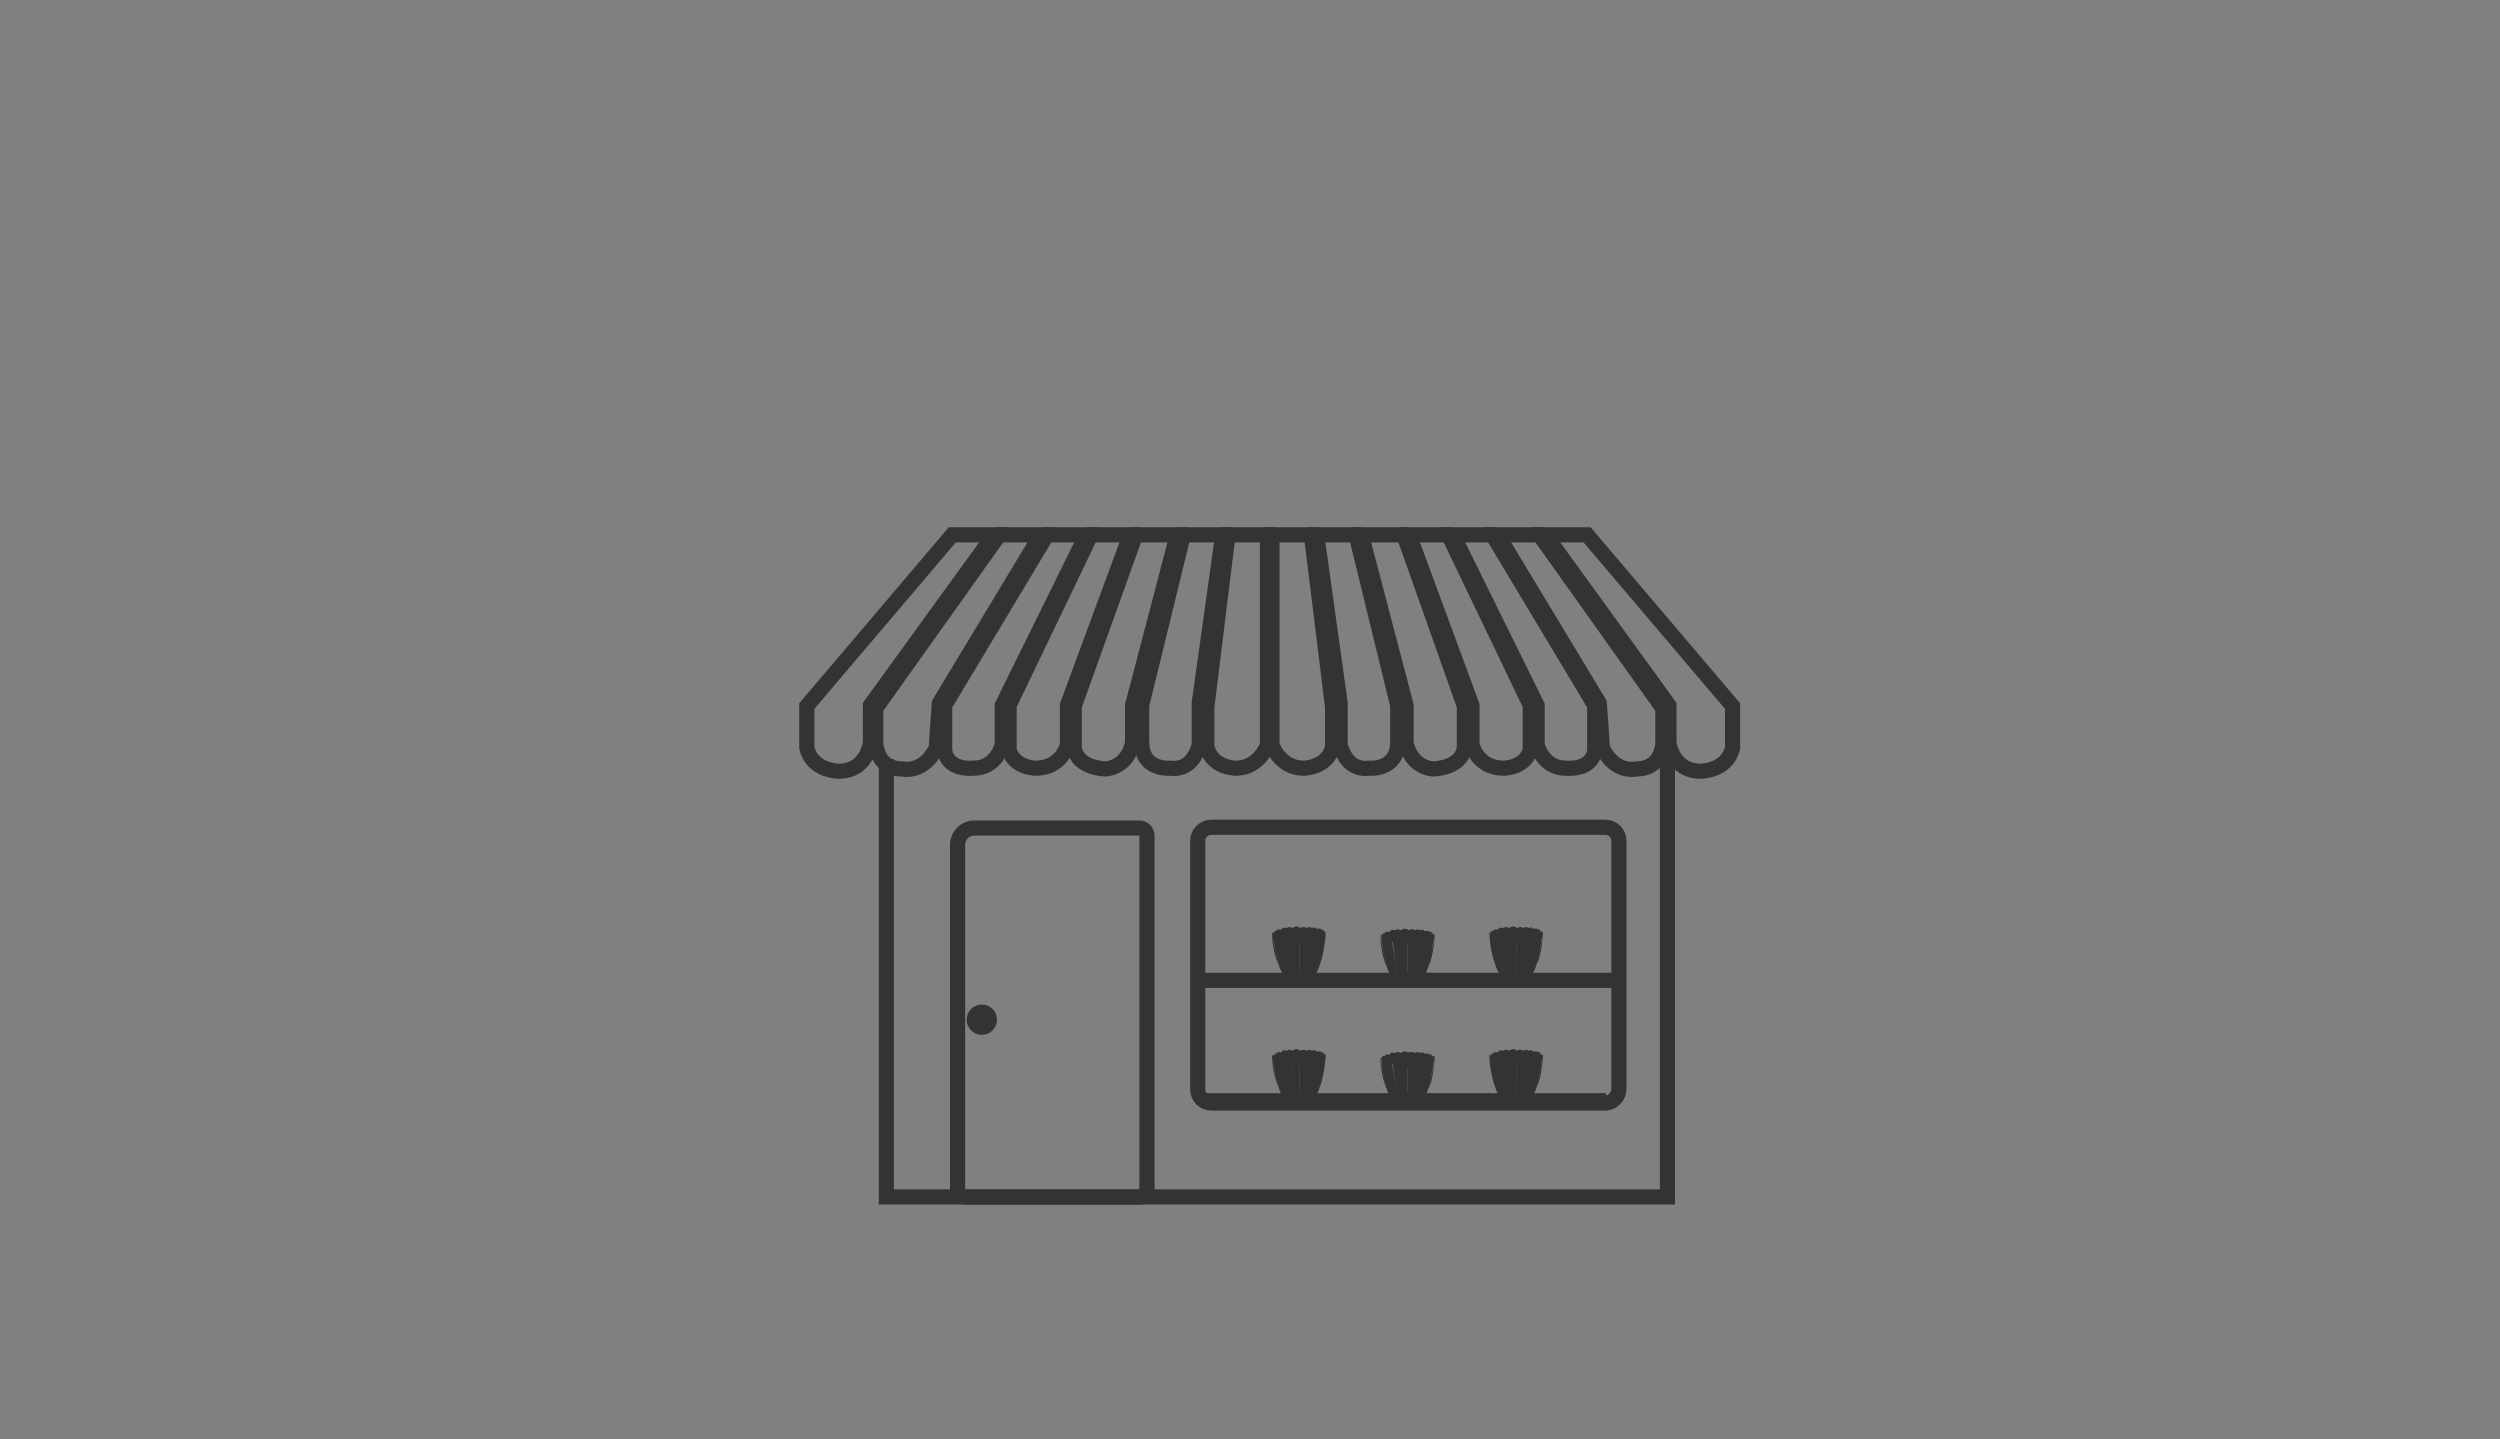 <?xml version="1.0" encoding="utf-8"?>
<!-- Generator: Adobe Illustrator 22.1.0, SVG Export Plug-In . SVG Version: 6.00 Build 0)  -->
<svg version="1.1" id="Layer_1" xmlns="http://www.w3.org/2000/svg" xmlns:xlink="http://www.w3.org/1999/xlink" x="0px" y="0px"
	 viewBox="0 0 330 190" style="enable-background:new 0 0 330 190;" xml:space="preserve">
<rect x="0" y="0" width="330" height="190" fill="#808080" stroke="none"/>
<style type="text/css">
	.st0{fill:none;}
	.st1{fill:none;stroke:#353535;stroke-width:3;stroke-linecap:round;stroke-linejoin:round;stroke-miterlimit:10;}
	.st2{fill:none;stroke:#353535;stroke-miterlimit:10;}
	.st3{fill:#353535;}
	.st4{fill:#575790;}
	.st5{fill:#A60000;}
	.st6{fill:#002A73;}
	.st7{fill:#6B532F;}
	.st8{fill:#FC5500;}
	.st9{fill:#FFD8A4;}
	.st10{fill:#95725E;}
	.st11{fill:none;stroke:#000000;stroke-linecap:round;stroke-linejoin:round;stroke-miterlimit:10;}
	.st12{fill:none;stroke:#575790;stroke-width:3;stroke-linecap:round;stroke-linejoin:round;stroke-miterlimit:10;}
	.st13{fill:none;stroke:#333333;stroke-width:2;stroke-miterlimit:10;}
	.st14{fill:#333333;}
	.st15{fill:#FFFFFF;stroke:#333333;stroke-width:2;stroke-miterlimit:10;}
	.st16{fill:#424242;stroke:#FFFFFF;stroke-miterlimit:10;}
</style>
<polyline class="st13" points="220.1,99.5 220.1,158 117,158 117,100.2 "/>
<path class="st13" d="M150.4,158h-23c-0.6,0-1-0.5-1-1v-45.5c0-1.2,1-2.2,2.2-2.2h21.8c0.6,0,1,0.5,1,1v46.7
	C151.4,157.5,151,158,150.4,158z"/>
<path class="st13" d="M211.9,145.6h-52c-1,0-1.8-0.8-1.8-1.8V111c0-1,0.8-1.8,1.8-1.8h52c1,0,1.8,0.8,1.8,1.8v32.7
	C213.7,144.7,212.9,145.6,211.9,145.6z"/>
<g>
	<path class="st14" d="M168.6,139.2c0,0,3-0.5,3-0.5l3.4,0.6l0,0l-0.1,0.6l-1.9,1l-4.5-0.8l-0.4,0.3l-0.2-1
		C167.9,139.3,168.6,139.3,168.6,139.2z"/>
	<path class="st14" d="M167.9,139.3c0,0,0,2.1,0.8,4.1"/>
	<path class="st14" d="M175,139.3c0,0-0.2,2.9-0.8,4.1"/>
	<path class="st14" d="M174.3,139.6c0,0,0.8,0,0.6-0.1c0,0,0.1,0,0,0.5c-0.1,0.5-0.4,3.7-1.3,4.7c0,0-0.1,0.2-0.6,0.4"/>
	<path class="st14" d="M173.5,139.8c0,0,0.8,0,0.8-0.1c0,0,0,0-0.1-0.1c0,0,0.1,0,0.1,0.4c0,0.4-0.6,4.3-1.2,5c0,0-0.2,0.2-0.5,0.2"
		/>
	<path class="st14" d="M172.5,139.9c0,0,0.6,0.3,1-0.1c0,0-0.5,4.9-0.9,5.3c0,0-0.2,0.4-0.6,0.1"/>
	<path class="st14" d="M171.5,139.9c0,0,0.4,0.3,1.1,0c0,0-0.2,5.1-0.5,5.5c0,0-0.3,0.4-0.6,0C171.5,145.4,171.5,139.9,171.5,139.9z
		"/>
	<path class="st14" d="M168.7,139.7c0,0-0.8,0-0.6-0.1c0,0-0.1,0,0,0.5c0.1,0.5,0.4,3.7,1.3,4.7c0,0,0.1,0.2,0.6,0.4"/>
	<path class="st14" d="M169.4,139.8c0,0-0.8,0-0.8-0.1c0,0,0,0,0.1-0.1c0,0-0.1,0-0.1,0.4c0,0.4,0.6,4.3,1.2,5c0,0,0.2,0.2,0.5,0.2"
		/>
	<path class="st14" d="M170.4,139.9c0,0-0.7,0.3-1-0.1c0,0,0.5,4.9,0.9,5.3c0,0,0.2,0.4,0.6,0.1"/>
	<path class="st14" d="M171.5,139.9c0,0-0.4,0.3-1.1,0c0,0,0.2,5.1,0.5,5.5c0,0,0.3,0.4,0.6,0C171.5,145.4,171.5,139.9,171.5,139.9z
		"/>
	<path class="st14" d="M168.1,139.6c-0.1-0.1,0.2-0.1,0.2-0.1c-0.9-0.2,0-0.2,0-0.2c-0.4-0.3,0.3-0.2,0.3-0.2
		c-0.4-0.3,0.6-0.2,0.6-0.2c-0.1-0.4,0.7-0.2,0.7-0.2c0.2-0.3,0.7,0,0.7,0c0.5-0.4,0.9-0.1,0.9-0.1l0.1,0.1c0,0,0.5-0.3,0.9,0
		c0,0,0.5-0.3,0.6,0c0,0,0.7-0.2,0.6,0.1c0,0,0.9-0.1,0.6,0.1c0,0,0.7-0.1,0.3,0.2c0,0,0.9,0,0,0.2c0,0,0.2,0,0.2,0.1"/>
	<path class="st14" d="M183,139.4c0,0,3-0.5,3-0.5l3.4,0.6l0,0l-0.1,0.6l-1.9,1l-4.5-0.8l-0.4,0.3l-0.2-1
		C182.2,139.6,183,139.6,183,139.4z"/>
	<path class="st14" d="M182.2,139.6c0,0,0,2.1,0.8,4.1"/>
	<path class="st14" d="M189.4,139.6c0,0-0.2,2.9-0.8,4.1"/>
	<path class="st14" d="M188.6,139.9c0,0,0.8,0,0.6-0.1c0,0,0.1,0,0,0.5c-0.1,0.5-0.4,3.7-1.3,4.7c0,0-0.1,0.2-0.6,0.4"/>
	<path class="st14" d="M187.9,140.1c0,0,0.8,0,0.8-0.1c0,0,0,0-0.1-0.1c0,0,0.1,0,0.1,0.4c0,0.4-0.6,4.3-1.2,5c0,0-0.2,0.2-0.5,0.2"
		/>
	<path class="st14" d="M186.9,140.2c0,0,0.6,0.3,1-0.1c0,0-0.5,4.9-0.9,5.3c0,0-0.2,0.4-0.6,0.1"/>
	<path class="st14" d="M185.8,140.2c0,0,0.4,0.3,1.1,0c0,0-0.2,5.1-0.5,5.5c0,0-0.3,0.4-0.6,0C185.8,145.6,185.8,140.2,185.8,140.2z
		"/>
	<path class="st14" d="M183,140c0,0-0.8,0-0.6-0.1c0,0-0.1,0,0,0.5c0.1,0.5,0.4,3.7,1.3,4.7c0,0,0.1,0.2,0.6,0.4"/>
	<path class="st14" d="M183.7,140.1c0,0-0.8,0-0.8-0.1c0,0,0,0,0.1-0.1c0,0-0.1,0-0.1,0.4c0,0.4,0.6,4.3,1.2,5c0,0,0.2,0.2,0.5,0.2"
		/>
	<path class="st14" d="M184.8,140.2c0,0-0.7,0.3-1-0.1c0,0,0.5,4.9,0.9,5.3c0,0,0.2,0.4,0.6,0.1"/>
	<path class="st14" d="M185.8,140.2c0,0-0.4,0.3-1.1,0c0,0,0.2,5.1,0.5,5.5c0,0,0.3,0.4,0.6,0C185.8,145.7,185.8,140.2,185.8,140.2z
		"/>
	<path class="st14" d="M182.4,139.9c-0.1-0.1,0.2-0.1,0.2-0.1c-0.9-0.2,0-0.2,0-0.2c-0.4-0.3,0.3-0.2,0.3-0.2
		c-0.4-0.3,0.6-0.2,0.6-0.2c-0.1-0.4,0.7-0.2,0.7-0.2c0.2-0.3,0.7,0,0.7,0c0.5-0.4,0.9-0.1,0.9-0.1l0.1,0.1c0,0,0.5-0.3,0.9,0
		c0,0,0.5-0.3,0.6,0c0,0,0.7-0.2,0.6,0.1c0,0,0.9-0.1,0.6,0.1c0,0,0.7-0.1,0.3,0.2c0,0,0.9,0,0,0.2c0,0,0.2,0,0.2,0.1"/>
	<path class="st14" d="M197.3,139.2c0,0,3-0.5,3-0.5l3.4,0.6l0,0l-0.1,0.6l-1.9,1l-4.5-0.8l-0.4,0.3l-0.2-1
		C196.6,139.4,197.3,139.3,197.3,139.2z"/>
	<path class="st14" d="M196.6,139.4c0,0,0,2.1,0.8,4.1"/>
	<path class="st14" d="M203.7,139.3c0,0-0.2,2.9-0.8,4.1"/>
	<path class="st14" d="M202.9,139.7c0,0,0.8,0,0.6-0.1c0,0,0.1,0,0,0.5c-0.1,0.5-0.4,3.7-1.3,4.7c0,0-0.1,0.2-0.6,0.4"/>
	<path class="st14" d="M202.2,139.9c0,0,0.8,0,0.8-0.1c0,0,0,0-0.1-0.1c0,0,0.1,0,0.1,0.4c0,0.4-0.6,4.3-1.2,5c0,0-0.2,0.2-0.5,0.2"
		/>
	<path class="st14" d="M201.2,139.9c0,0,0.6,0.3,1-0.1c0,0-0.5,4.9-0.9,5.3c0,0-0.2,0.4-0.6,0.1"/>
	<path class="st14" d="M200.2,139.9c0,0,0.4,0.3,1.1,0c0,0-0.2,5.1-0.5,5.5c0,0-0.3,0.4-0.6,0C200.1,145.4,200.2,139.9,200.2,139.9z
		"/>
	<path class="st14" d="M197.3,139.7c0,0-0.8,0-0.6-0.1c0,0-0.1,0,0,0.5c0.1,0.5,0.4,3.7,1.3,4.7c0,0,0.1,0.2,0.6,0.4"/>
	<path class="st14" d="M198.1,139.9c0,0-0.8,0-0.8-0.1c0,0,0,0,0.1-0.1c0,0-0.1,0-0.1,0.4c0,0.4,0.6,4.3,1.2,5c0,0,0.2,0.2,0.5,0.2"
		/>
	<path class="st14" d="M199.1,139.9c0,0-0.7,0.3-1-0.1c0,0,0.5,4.9,0.9,5.3c0,0,0.2,0.4,0.6,0.1"/>
	<path class="st14" d="M200.2,139.9c0,0-0.4,0.3-1.1,0c0,0,0.2,5.1,0.5,5.5c0,0,0.3,0.4,0.6,0C200.2,145.4,200.2,139.9,200.2,139.9z
		"/>
	<path class="st14" d="M196.7,139.6c-0.1-0.1,0.2-0.1,0.2-0.1c-0.9-0.2,0-0.2,0-0.2c-0.4-0.3,0.3-0.2,0.3-0.2
		c-0.4-0.3,0.6-0.2,0.6-0.2c-0.1-0.4,0.7-0.2,0.7-0.2c0.2-0.3,0.7,0,0.7,0c0.5-0.4,0.9-0.1,0.9-0.1l0.1,0.1c0,0,0.5-0.3,0.9,0
		c0,0,0.5-0.3,0.6,0c0,0,0.7-0.2,0.6,0.1c0,0,0.9-0.1,0.6,0.1c0,0,0.7-0.1,0.3,0.2c0,0,0.9,0,0,0.2c0,0,0.2,0,0.2,0.1"/>
</g>
<line class="st15" x1="158" y1="129.4" x2="213.7" y2="129.4"/>
<g>
	<path class="st14" d="M168.6,123c0,0,3-0.5,3-0.5l3.4,0.6l0,0l-0.1,0.6l-1.9,1l-4.5-0.8l-0.4,0.3l-0.2-1
		C167.9,123.2,168.6,123.1,168.6,123z"/>
	<path class="st14" d="M167.9,123.2c0,0,0,2.1,0.8,4.1"/>
	<path class="st14" d="M175,123.1c0,0-0.2,2.9-0.8,4.1"/>
	<path class="st14" d="M174.3,123.5c0,0,0.8,0,0.6-0.1c0,0,0.1,0,0,0.5c-0.1,0.5-0.4,3.7-1.3,4.7c0,0-0.1,0.2-0.6,0.4"/>
	<path class="st14" d="M173.5,123.7c0,0,0.8,0,0.8-0.1c0,0,0,0-0.1-0.1c0,0,0.1,0,0.1,0.4c0,0.4-0.6,4.3-1.2,5c0,0-0.2,0.2-0.5,0.2"
		/>
	<path class="st14" d="M172.5,123.7c0,0,0.6,0.3,1-0.1c0,0-0.5,4.9-0.9,5.3c0,0-0.2,0.4-0.6,0.1"/>
	<path class="st14" d="M171.5,123.7c0,0,0.4,0.3,1.1,0c0,0-0.2,5.1-0.5,5.5c0,0-0.3,0.4-0.6,0C171.5,129.2,171.5,123.7,171.5,123.7z
		"/>
	<path class="st14" d="M168.7,123.5c0,0-0.8,0-0.6-0.1c0,0-0.1,0,0,0.5c0.1,0.5,0.4,3.7,1.3,4.7c0,0,0.1,0.2,0.6,0.4"/>
	<path class="st14" d="M169.4,123.7c0,0-0.8,0-0.8-0.1c0,0,0,0,0.1-0.1c0,0-0.1,0-0.1,0.4c0,0.4,0.6,4.3,1.2,5c0,0,0.2,0.2,0.5,0.2"
		/>
	<path class="st14" d="M170.4,123.7c0,0-0.7,0.3-1-0.1c0,0,0.5,4.9,0.9,5.3c0,0,0.2,0.4,0.6,0.1"/>
	<path class="st14" d="M171.5,123.7c0,0-0.4,0.3-1.1,0c0,0,0.2,5.1,0.5,5.5c0,0,0.3,0.4,0.6,0C171.5,129.2,171.5,123.7,171.5,123.7z
		"/>
	<path class="st14" d="M168.1,123.4c-0.1-0.1,0.2-0.1,0.2-0.1c-0.9-0.2,0-0.2,0-0.2c-0.4-0.3,0.3-0.2,0.3-0.2
		c-0.4-0.3,0.6-0.2,0.6-0.2c-0.1-0.4,0.7-0.2,0.7-0.2c0.2-0.3,0.7,0,0.7,0c0.5-0.4,0.9-0.1,0.9-0.1l0.1,0.1c0,0,0.5-0.3,0.9,0
		c0,0,0.5-0.3,0.6,0c0,0,0.7-0.2,0.6,0.1c0,0,0.9-0.1,0.6,0.1c0,0,0.7-0.1,0.3,0.2c0,0,0.9,0,0,0.2c0,0,0.2,0,0.2,0.1"/>
	<path class="st14" d="M183,123.3c0,0,3-0.5,3-0.5l3.4,0.6l0,0l-0.1,0.6l-1.9,1l-4.5-0.8l-0.4,0.3l-0.2-1
		C182.2,123.5,183,123.4,183,123.3z"/>
	<path class="st14" d="M182.2,123.5c0,0,0,2.1,0.8,4.1"/>
	<path class="st14" d="M189.4,123.4c0,0-0.2,2.9-0.8,4.1"/>
	<path class="st14" d="M188.6,123.8c0,0,0.8,0,0.6-0.1c0,0,0.1,0,0,0.5c-0.1,0.5-0.4,3.7-1.3,4.7c0,0-0.1,0.2-0.6,0.4"/>
	<path class="st14" d="M187.9,123.9c0,0,0.8,0,0.8-0.1c0,0,0,0-0.1-0.1c0,0,0.1,0,0.1,0.4c0,0.4-0.6,4.3-1.2,5c0,0-0.2,0.2-0.5,0.2"
		/>
	<path class="st14" d="M186.9,124c0,0,0.6,0.3,1-0.1c0,0-0.5,4.9-0.9,5.3c0,0-0.2,0.4-0.6,0.1"/>
	<path class="st14" d="M185.8,124c0,0,0.4,0.3,1.1,0c0,0-0.2,5.1-0.5,5.5c0,0-0.3,0.4-0.6,0C185.8,129.5,185.8,124,185.8,124z"/>
	<path class="st14" d="M183,123.8c0,0-0.8,0-0.6-0.1c0,0-0.1,0,0,0.5c0.1,0.5,0.4,3.7,1.3,4.7c0,0,0.1,0.2,0.6,0.4"/>
	<path class="st14" d="M183.7,124c0,0-0.8,0-0.8-0.1c0,0,0,0,0.1-0.1c0,0-0.1,0-0.1,0.4c0,0.4,0.6,4.3,1.2,5c0,0,0.2,0.2,0.5,0.2"/>
	<path class="st14" d="M184.8,124c0,0-0.7,0.3-1-0.1c0,0,0.5,4.9,0.9,5.3c0,0,0.2,0.4,0.6,0.1"/>
	<path class="st14" d="M185.8,124c0,0-0.4,0.3-1.1,0c0,0,0.2,5.1,0.5,5.5c0,0,0.3,0.4,0.6,0C185.8,129.5,185.8,124,185.8,124z"/>
	<path class="st14" d="M182.4,123.7c-0.1-0.1,0.2-0.1,0.2-0.1c-0.9-0.2,0-0.2,0-0.2c-0.4-0.3,0.3-0.2,0.3-0.2
		c-0.4-0.3,0.6-0.2,0.6-0.2c-0.1-0.4,0.7-0.2,0.7-0.2c0.2-0.3,0.7,0,0.7,0c0.5-0.4,0.9-0.1,0.9-0.1l0.1,0.1c0,0,0.5-0.3,0.9,0
		c0,0,0.5-0.3,0.6,0c0,0,0.7-0.2,0.6,0.1c0,0,0.9-0.1,0.6,0.1c0,0,0.7-0.1,0.3,0.2c0,0,0.9,0,0,0.2c0,0,0.2,0,0.2,0.1"/>
	<path class="st14" d="M197.3,123c0,0,3-0.5,3-0.5l3.4,0.6l0,0l-0.1,0.6l-1.9,1l-4.5-0.8l-0.4,0.3l-0.2-1
		C196.6,123.2,197.3,123.2,197.3,123z"/>
	<path class="st14" d="M196.6,123.2c0,0,0,2.1,0.8,4.1"/>
	<path class="st14" d="M203.7,123.1c0,0-0.2,2.9-0.8,4.1"/>
	<path class="st14" d="M202.9,123.5c0,0,0.8,0,0.6-0.1c0,0,0.1,0,0,0.5c-0.1,0.5-0.4,3.7-1.3,4.7c0,0-0.1,0.2-0.6,0.4"/>
	<path class="st14" d="M202.2,123.7c0,0,0.8,0,0.8-0.1c0,0,0,0-0.1-0.1c0,0,0.1,0,0.1,0.4c0,0.4-0.6,4.3-1.2,5c0,0-0.2,0.2-0.5,0.2"
		/>
	<path class="st14" d="M201.2,123.8c0,0,0.6,0.3,1-0.1c0,0-0.5,4.9-0.9,5.3c0,0-0.2,0.4-0.6,0.1"/>
	<path class="st14" d="M200.2,123.7c0,0,0.4,0.3,1.1,0c0,0-0.2,5.1-0.5,5.5c0,0-0.3,0.4-0.6,0C200.1,129.2,200.2,123.7,200.2,123.7z
		"/>
	<path class="st14" d="M197.3,123.5c0,0-0.8,0-0.6-0.1c0,0-0.1,0,0,0.5c0.1,0.5,0.4,3.7,1.3,4.7c0,0,0.1,0.2,0.6,0.4"/>
	<path class="st14" d="M198.1,123.7c0,0-0.8,0-0.8-0.1c0,0,0,0,0.1-0.1c0,0-0.1,0-0.1,0.4c0,0.4,0.6,4.3,1.2,5c0,0,0.2,0.2,0.5,0.2"
		/>
	<path class="st14" d="M199.1,123.8c0,0-0.7,0.3-1-0.1c0,0,0.5,4.9,0.9,5.3c0,0,0.2,0.4,0.6,0.1"/>
	<path class="st14" d="M200.2,123.8c0,0-0.4,0.3-1.1,0c0,0,0.2,5.1,0.5,5.5c0,0,0.3,0.4,0.6,0C200.2,129.3,200.2,123.8,200.2,123.8z
		"/>
	<path class="st14" d="M196.7,123.4c-0.1-0.1,0.2-0.1,0.2-0.1c-0.9-0.2,0-0.2,0-0.2c-0.4-0.3,0.3-0.2,0.3-0.2
		c-0.4-0.3,0.6-0.2,0.6-0.2c-0.1-0.4,0.7-0.2,0.7-0.2c0.2-0.3,0.7,0,0.7,0c0.5-0.4,0.9-0.1,0.9-0.1l0.1,0.1c0,0,0.5-0.3,0.9,0
		c0,0,0.5-0.3,0.6,0c0,0,0.7-0.2,0.6,0.1c0,0,0.9-0.1,0.6,0.1c0,0,0.7-0.1,0.3,0.2c0,0,0.9,0,0,0.2c0,0,0.2,0,0.2,0.1"/>
</g>
<circle class="st15" cx="129.6" cy="134.6" r="1"/>
<line class="st15" x1="159.3" y1="145.3" x2="212" y2="145.3"/>
<path class="st13" d="M125.7,70.6h5.5l-16.3,22.5V98c0,0-0.4,3.8-4.2,3.8c0,0-3.5,0-4.2-3.1c0-2.4,0-5.5,0-5.5L125.7,70.6z"/>
<path class="st13" d="M137.4,70.6h-5.5l-16.3,22.9V98c0,0,0,3.5,3.5,3.5c0,0,2.8,0.7,4.5-2.8c0-0.7,0.4-5.9,0.4-5.9L137.4,70.6z"/>
<path class="st13" d="M138.2,70.6h5.2l-11.1,22.5v5.2c0,0-0.7,3.1-3.8,3.1c0,0-3.5,0.4-3.8-2.4c0-1,0-5.9,0-5.9L138.2,70.6z"/>
<path class="st13" d="M144,70.6h5.2l-8.3,22.5v5.2c0,0-0.7,3.1-4.2,3.1c0,0-2.8,0-3.5-2.4v-5.9L144,70.6z"/>
<path class="st13" d="M149.9,70.6h5.5l-5.9,22.5V98c0,0-0.4,3.1-3.5,3.5c0,0-3.8,0-4.2-2.8v-5.5L149.9,70.6z"/>
<path class="st13" d="M156.2,70.6h5.2l-3.1,22.2v5.5c0,0-0.7,3.5-3.8,3.1c0,0-3.8,0.4-3.8-3.5s0-4.8,0-4.8L156.2,70.6z"/>
<path class="st13" d="M162.1,70.6h5.2v23.2v4.5c0,0-1,3.1-4.2,3.1c0,0-3.1,0-3.8-2.8v-5.3L162.1,70.6z"/>
<path class="st13" d="M209.5,70.6H204l16.3,22.5V98c0,0,0.4,3.8,4.2,3.8c0,0,3.5,0,4.2-3.1c0-2.4,0-5.5,0-5.5L209.5,70.6z"/>
<path class="st13" d="M197.7,70.6h5.5l16.3,22.9V98c0,0,0,3.5-3.5,3.5c0,0-2.8,0.7-4.5-2.8c0-0.7-0.4-5.9-0.4-5.9L197.7,70.6z"/>
<path class="st13" d="M197,70.6h-5.2l11.1,22.5v5.2c0,0,0.7,3.1,3.8,3.1c0,0,3.5,0.4,3.8-2.4c0-1,0-5.9,0-5.9L197,70.6z"/>
<path class="st13" d="M191.2,70.6H186l8.3,22.5v5.2c0,0,0.7,3.1,4.2,3.1c0,0,2.8,0,3.5-2.4v-5.9L191.2,70.6z"/>
<path class="st13" d="M185.3,70.6h-5.6l5.9,22.5V98c0,0,0.4,3.1,3.5,3.5c0,0,3.8,0,4.2-2.8v-5.5L185.3,70.6z"/>
<path class="st13" d="M179,70.6h-5.2l3.1,22.2v5.5c0,0,0.7,3.5,3.8,3.1c0,0,3.8,0.4,3.8-3.5s0-4.8,0-4.8L179,70.6z"/>
<path class="st13" d="M173.1,70.6h-5.2v23.2v4.5c0,0,1,3.1,4.2,3.1c0,0,3.1,0,3.8-2.8v-5.3L173.1,70.6z"/>
</svg>
